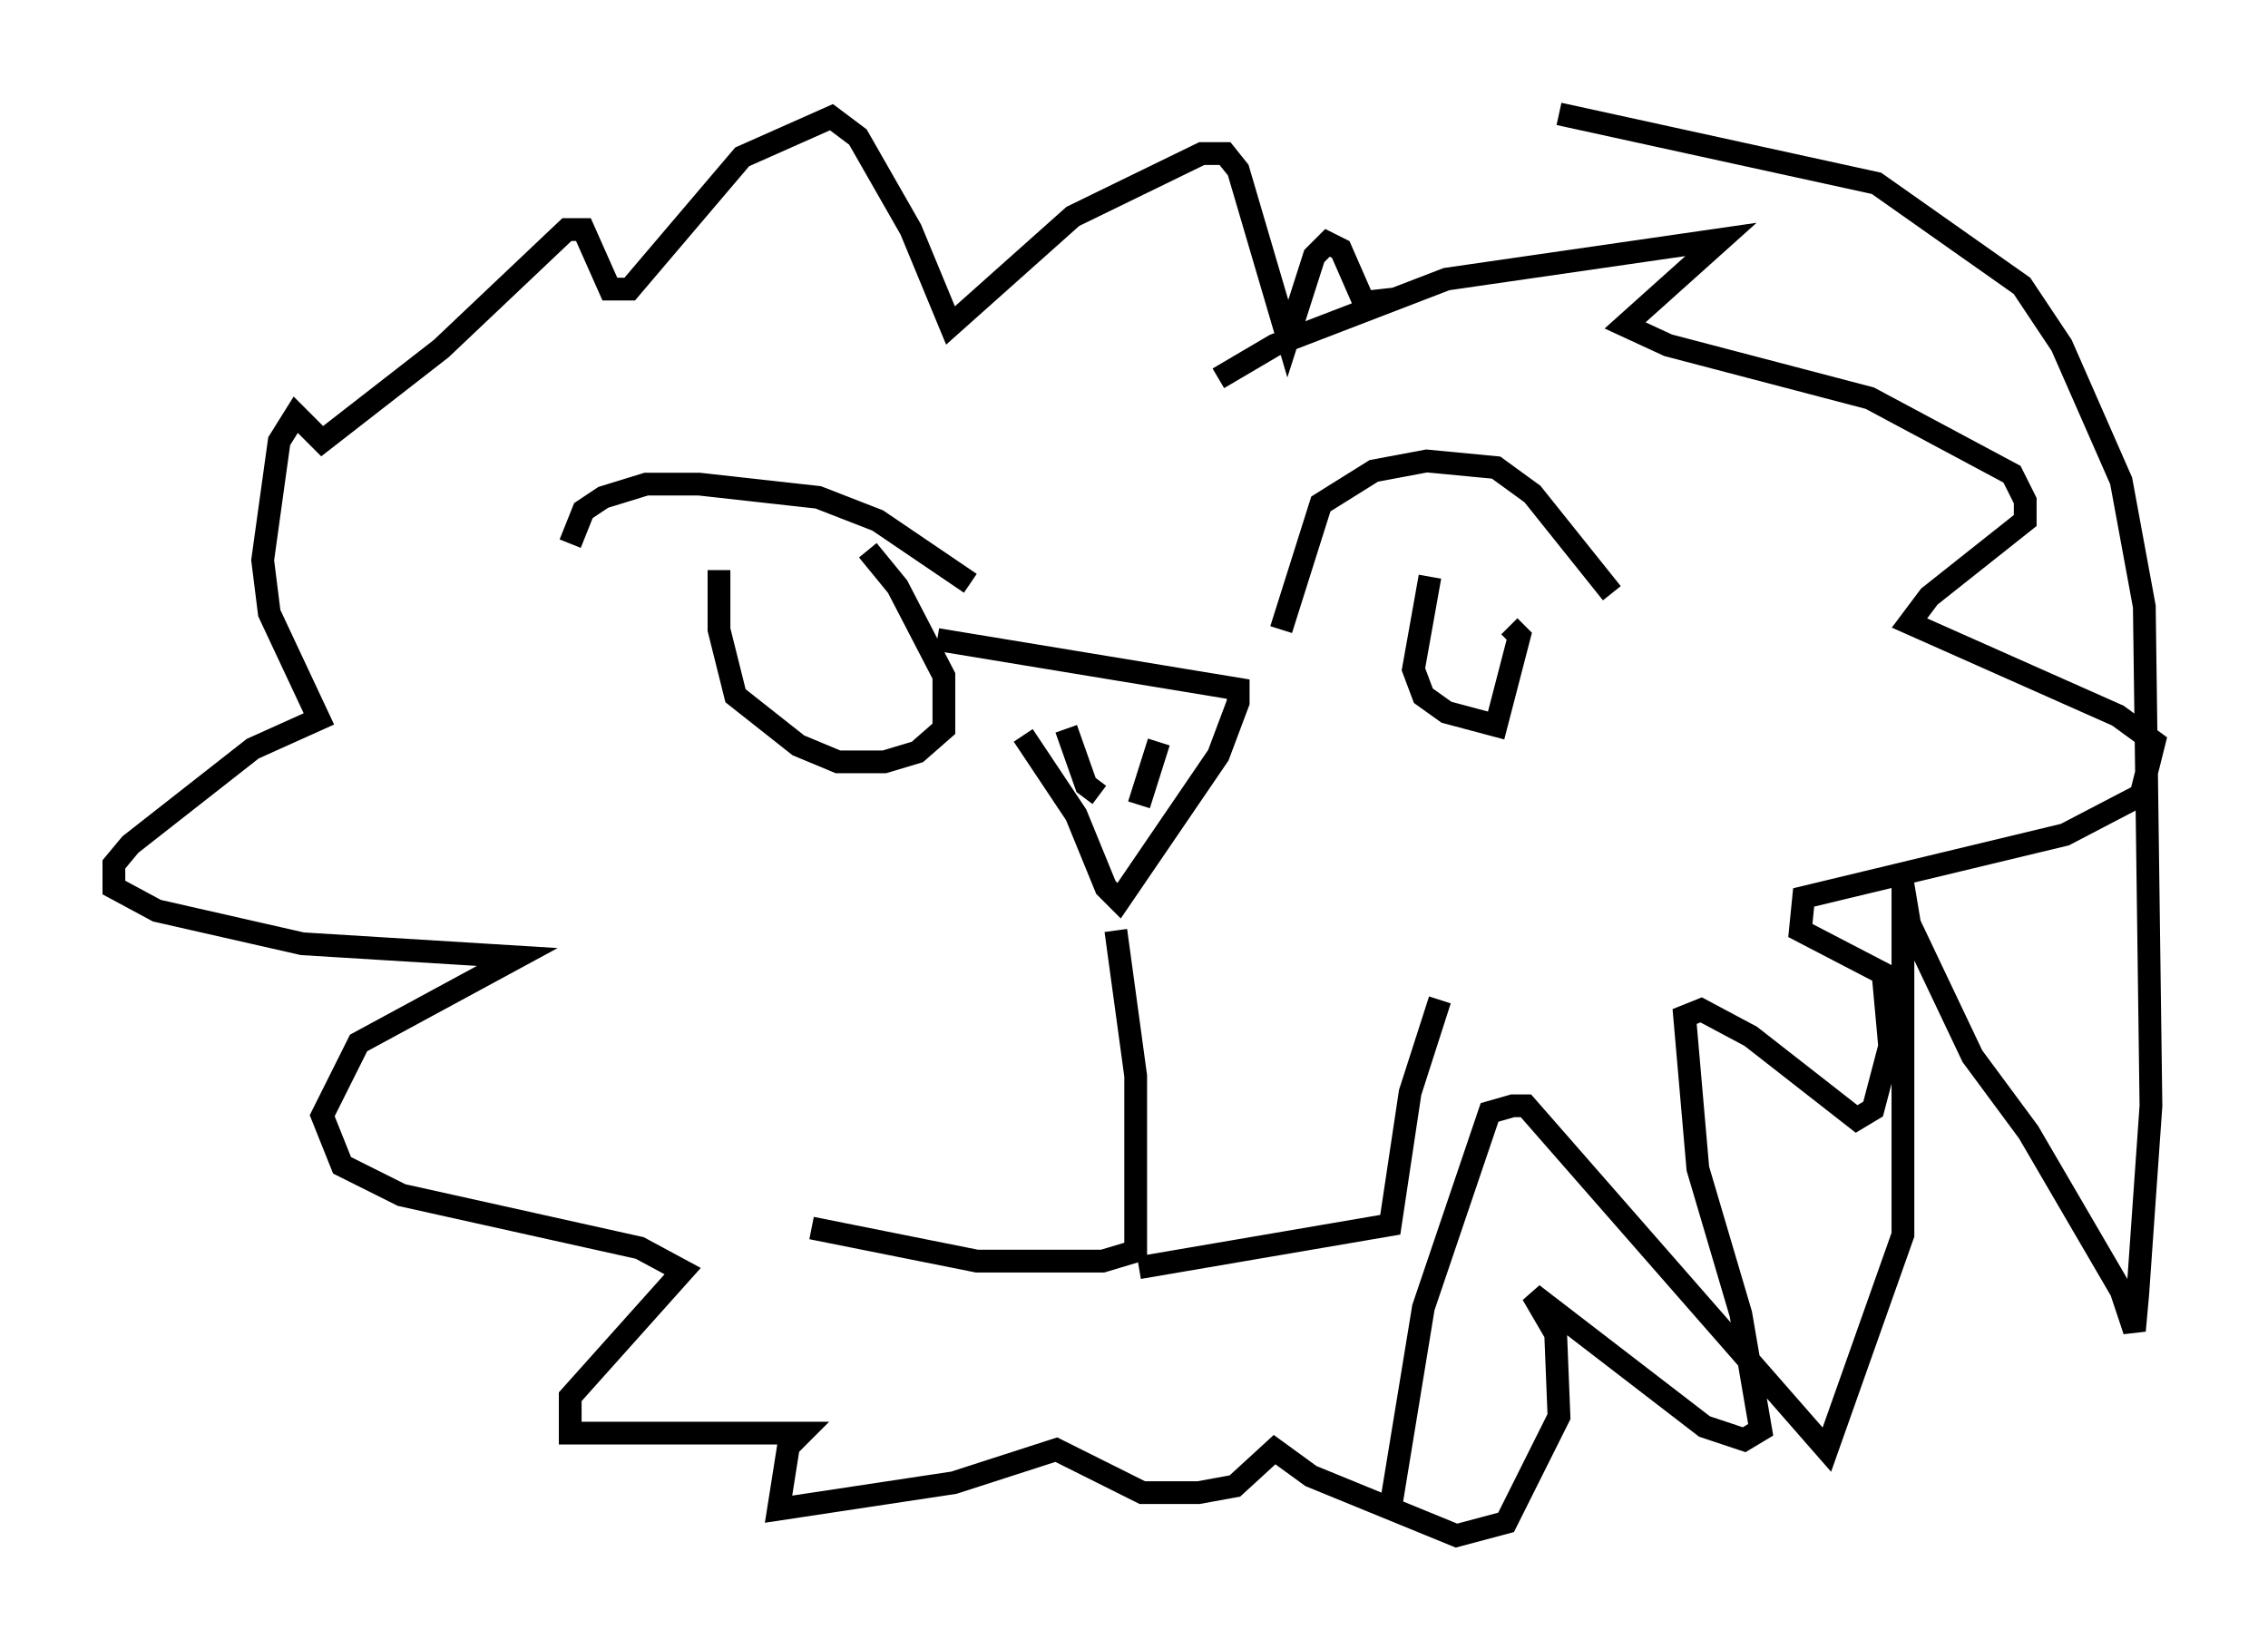 <?xml version="1.0" encoding="utf-8" ?>
<svg baseProfile="full" height="72.458" version="1.1" width="99.62" xmlns="http://www.w3.org/2000/svg" xmlns:ev="http://www.w3.org/2001/xml-events" xmlns:xlink="http://www.w3.org/1999/xlink"><defs /><rect fill="white" height="72.458" width="99.62" x="0" y="0" /><path d="M44.508, 29.983 m0.436, 2.324 l2.324, 3.486 1.307, 3.196 l0.581, 0.581 4.358, -6.391 l0.872, -2.324 0.0, -0.581 l-13.218, -2.179 m5.665, 3.922 l0.872, 2.469 0.581, 0.436 m2.615, -2.324 l-0.872, 2.76 m-1.017, 5.52 l0.872, 6.391 0.0, 7.698 l-1.453, 0.436 -5.52, 0.0 l-7.263, -1.453 m14.38, 1.743 l11.039, -1.888 0.872, -5.81 l1.307, -4.067 m-6.972, -16.268 l1.743, -5.52 2.324, -1.453 l2.324, -0.436 3.05, 0.291 l1.598, 1.162 3.486, 4.358 m-7.989, -0.726 l-0.726, 4.067 0.436, 1.162 l1.017, 0.726 2.179, 0.581 l1.017, -3.922 -0.436, -0.436 m-23.676, -1.888 l-4.067, -2.76 -2.615, -1.017 l-5.229, -0.581 -2.324, 0.0 l-1.888, 0.581 -0.872, 0.581 l-0.581, 1.453 m6.536, 1.162 l0.0, 2.615 0.726, 2.905 l2.76, 2.179 1.743, 0.726 l2.034, 0.0 1.453, -0.436 l1.162, -1.017 0.0, -2.324 l-2.034, -3.922 -1.307, -1.598 m15.397, -7.553 l2.469, -1.453 7.553, -2.905 l12.056, -1.743 -4.212, 3.777 l1.888, 0.872 8.86, 2.324 l6.246, 3.341 0.581, 1.162 l0.0, 0.872 -4.212, 3.341 l-0.872, 1.162 9.151, 4.067 l1.598, 1.162 -0.581, 2.324 l-3.341, 1.743 -11.475, 2.76 l-0.145, 1.453 3.631, 1.888 l0.291, 3.196 -0.726, 2.76 l-0.726, 0.436 -4.648, -3.631 l-2.179, -1.162 -0.726, 0.291 l0.581, 6.682 1.888, 6.391 l0.872, 5.084 -0.726, 0.436 l-1.743, -0.581 -7.553, -5.81 l1.017, 1.743 0.145, 3.631 l-2.324, 4.648 -2.179, 0.581 l-6.391, -2.615 -1.598, -1.162 l-1.743, 1.598 -1.598, 0.291 l-2.469, 0.0 -3.777, -1.888 l-4.503, 1.453 -7.698, 1.162 l0.436, -2.76 0.581, -0.581 l-10.168, 0.0 0.0, -1.598 l4.939, -5.52 -1.888, -1.017 l-10.458, -2.324 -2.615, -1.307 l-0.872, -2.179 1.598, -3.196 l6.972, -3.777 -9.441, -0.581 l-6.391, -1.453 -1.888, -1.017 l0.0, -1.017 0.726, -0.872 l5.374, -4.212 2.905, -1.307 l-2.179, -4.648 -0.291, -2.324 l0.726, -5.229 0.726, -1.162 l1.162, 1.162 5.229, -4.067 l5.52, -5.229 0.726, 0.0 l1.162, 2.615 0.872, 0.0 l4.939, -5.81 3.922, -1.743 l1.162, 0.872 2.324, 4.067 l1.743, 4.212 5.374, -4.793 l5.665, -2.76 1.017, 0.0 l0.581, 0.726 2.179, 7.408 l1.162, -3.631 0.581, -0.581 l0.581, 0.291 1.017, 2.324 l1.307, -0.145 m7.263, -8.134 l13.944, 3.05 6.391, 4.503 l1.743, 2.615 2.615, 5.955 l1.017, 5.52 0.291, 21.933 l-0.581, 8.279 -0.145, 1.598 l-0.581, -1.743 -4.067, -6.972 l-2.469, -3.341 -2.76, -5.81 l-0.291, -1.743 0.0, 15.397 l-3.341, 9.441 -13.218, -15.106 l-0.581, 0.0 -1.017, 0.291 l-2.905, 8.57 -1.453, 8.86 " fill="none" stroke="black" stroke-width="1" /></svg>